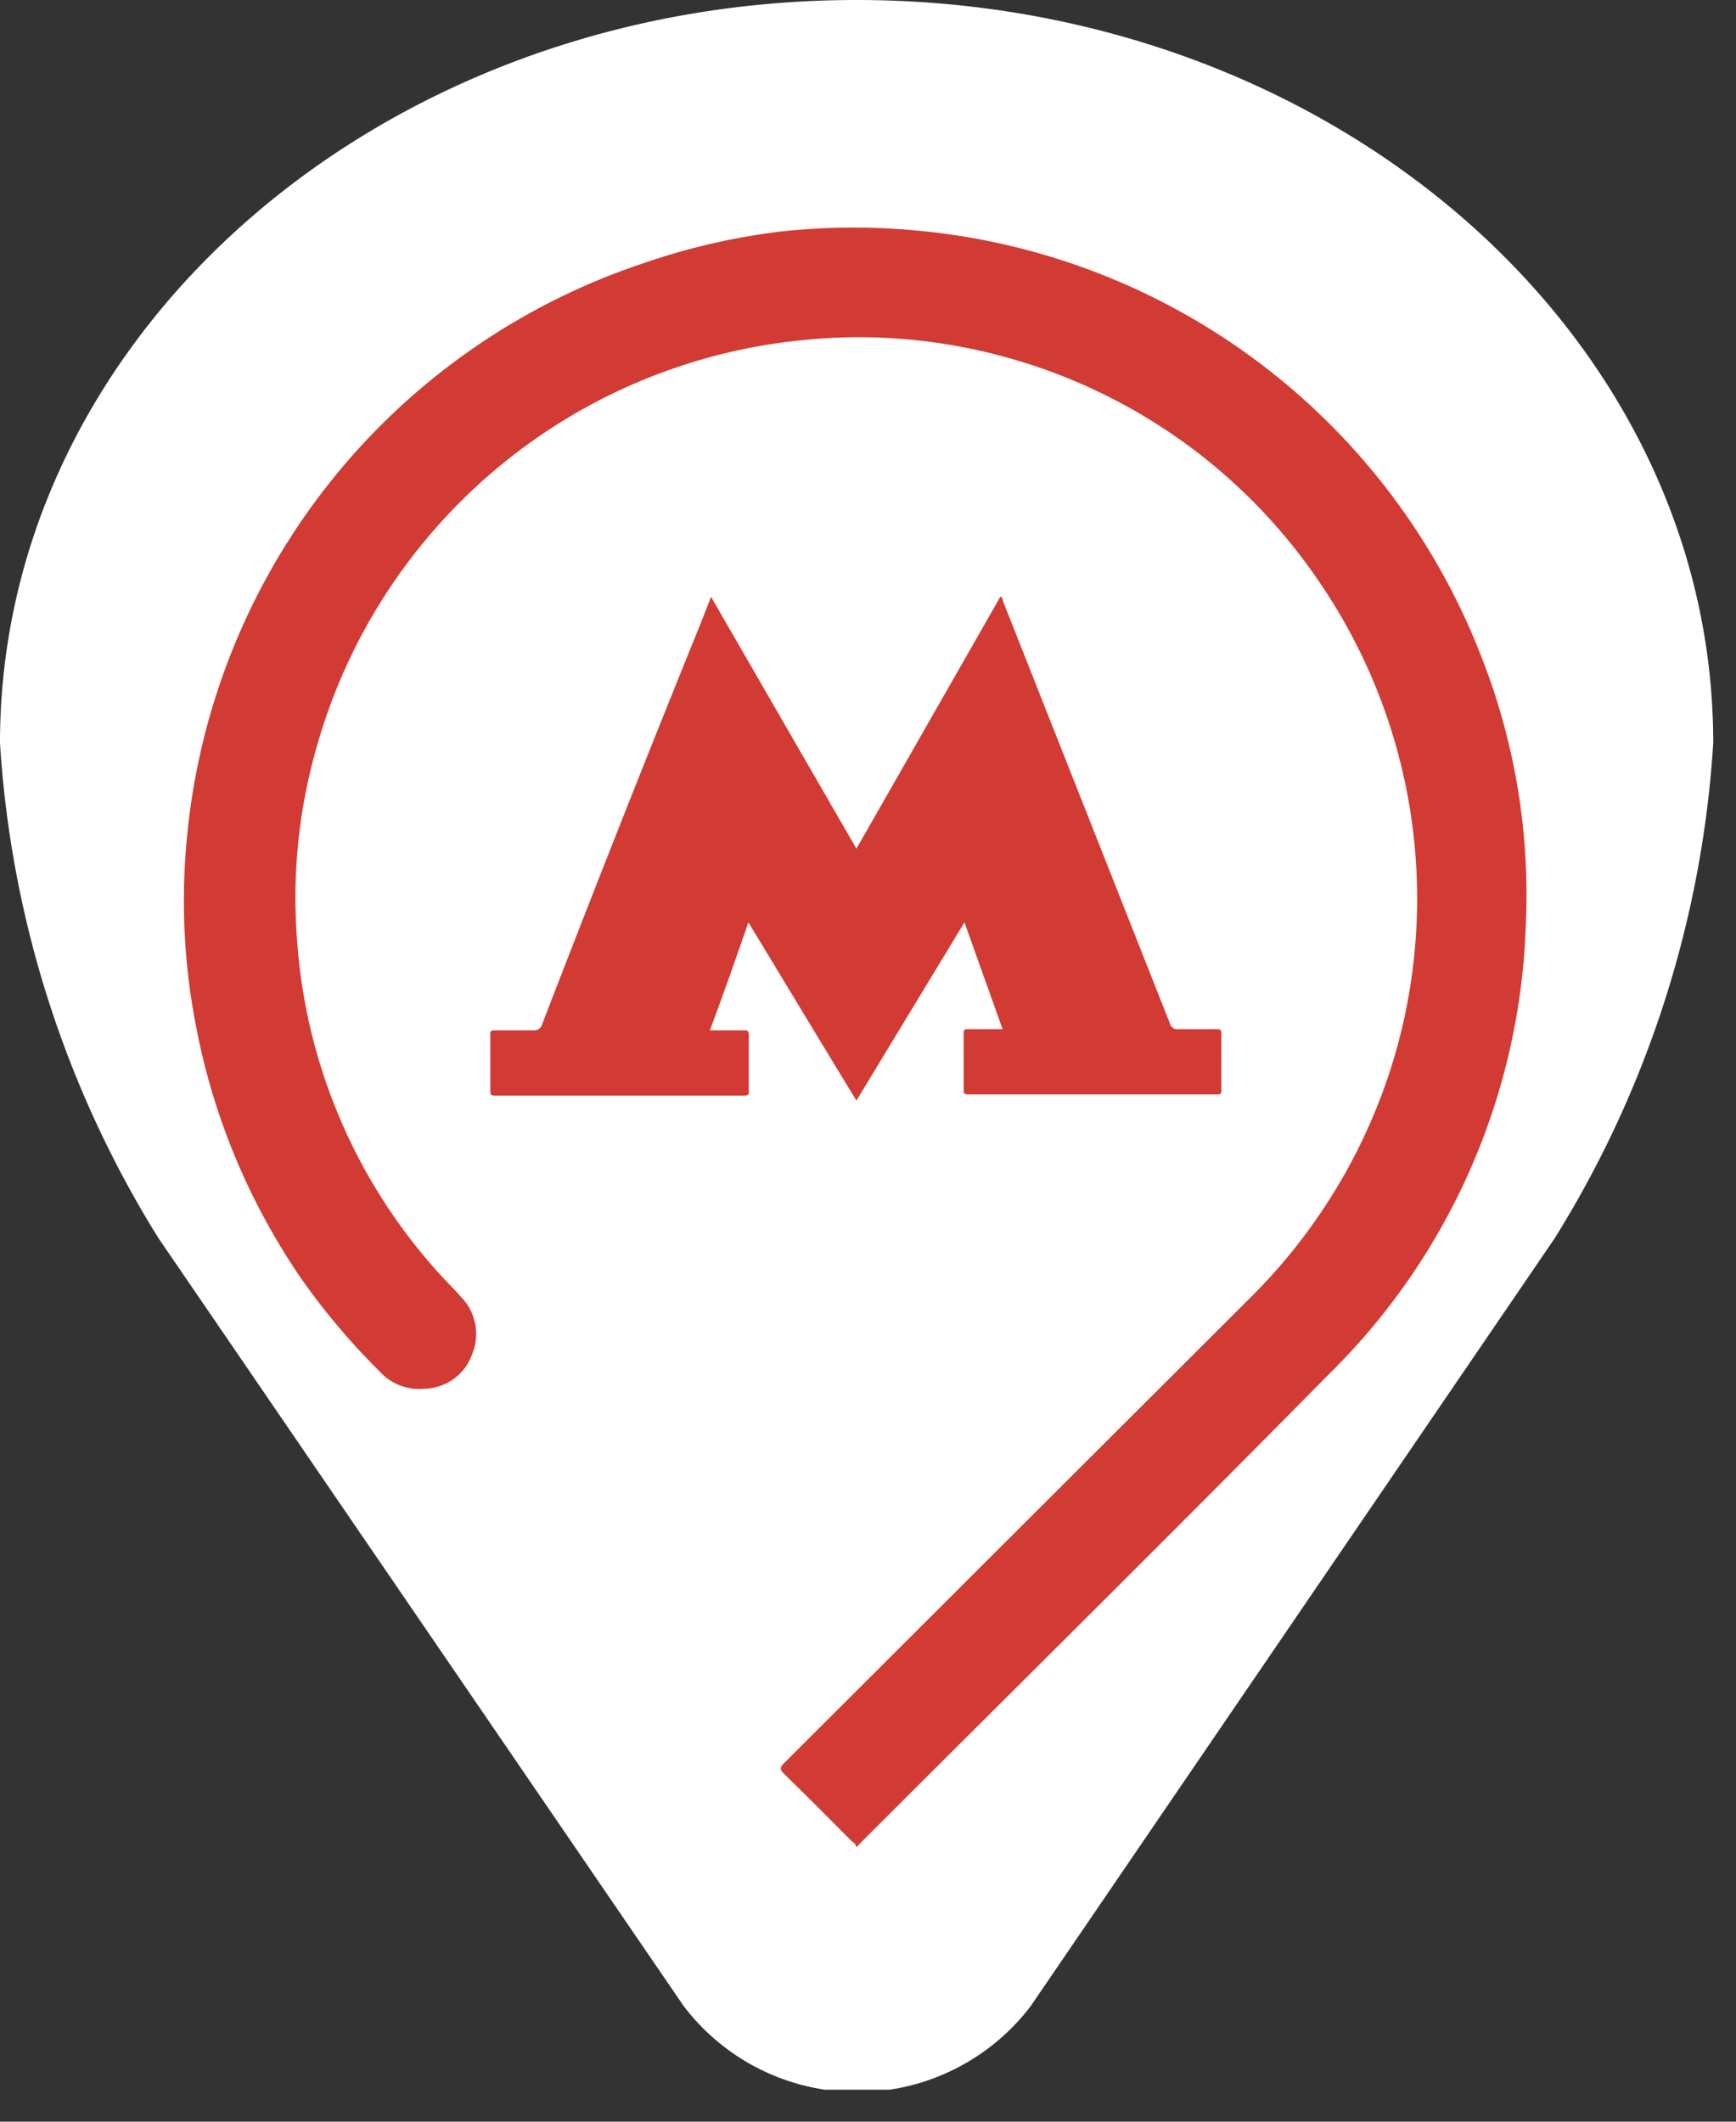 <svg width="45" height="55" fill="none" xmlns="http://www.w3.org/2000/svg"><rect width="100%" height="100%" fill="#333333" stroke="none"/><g clip-path="url(#clip0_38_36)"><path d="M22.2 0C9.94 0 0 8.62 0 19.26A27.49 27.49 0 004.11 32.1L17.72 52a5.65 5.65 0 009 0L40.3 32.1a27.49 27.49 0 004.11-12.84C44.41 8.62 34.47 0 22.2 0z" fill="#fff"/><path d="M22.18 47.85c0-.06-.06-.09-.1-.12-.59-.59-1.17-1.18-1.77-1.76-.1-.11-.09-.15 0-.25l12.1-12.08a14.64 14.64 0 003.66-6A14.55 14.55 0 0034.14 15 14.42 14.42 0 0026 9.24a14.27 14.27 0 00-5.32-.41A14.56 14.56 0 008.21 19.36a14.14 14.14 0 00-.51 5 14.33 14.33 0 003.61 8.57c.2.23.43.45.64.69a1.37 1.37 0 01.29 1.48A1.34 1.34 0 0111 36a1.38 1.38 0 01-1.16-.45 17.654 17.654 0 01-2-2.36 17.27 17.27 0 01-2.78-6.7 16.91 16.91 0 01-.22-4.71A17.4 17.4 0 0116.6 6.85c1.182-.414 2.406-.7 3.65-.85A17.6 17.6 0 0124 6a17.39 17.39 0 0114.39 11 16.83 16.83 0 011.16 7 17.11 17.11 0 01-5.14 11.66c-4 4.06-8.09 8.1-12.13 12.14l-.07.08-.03-.03z" fill="#D13B34"/><path d="M26 26.71l-1-2.8-2.8 4.62c-.94-1.54-1.86-3.07-2.8-4.62-.33.95-.65 1.87-1 2.8h.86c.13 0 .15 0 .15.15v1.41c0 .1 0 .13-.13.13h-6.44c-.1 0-.13 0-.13-.13v-1.45c0-.09 0-.11.12-.11h1a.21.21 0 00.22-.15 638.86 638.86 0 014.1-10.37c.09-.23.18-.45.28-.72L22.2 22l3.73-6.53c.06 0 .06.09.08.14l4.32 10.93a.19.19 0 00.2.14h1c.1 0 .13 0 .13.12v1.45c0 .11 0 .12-.13.12h-6.42c-.1 0-.13 0-.13-.13v-1.43c0-.11 0-.13.13-.13H26" fill="#D13B34"/></g><defs><clipPath id="clip0_38_36"><path fill="#fff" d="M0 0h44.41v54.17H0z"/></clipPath></defs></svg>
